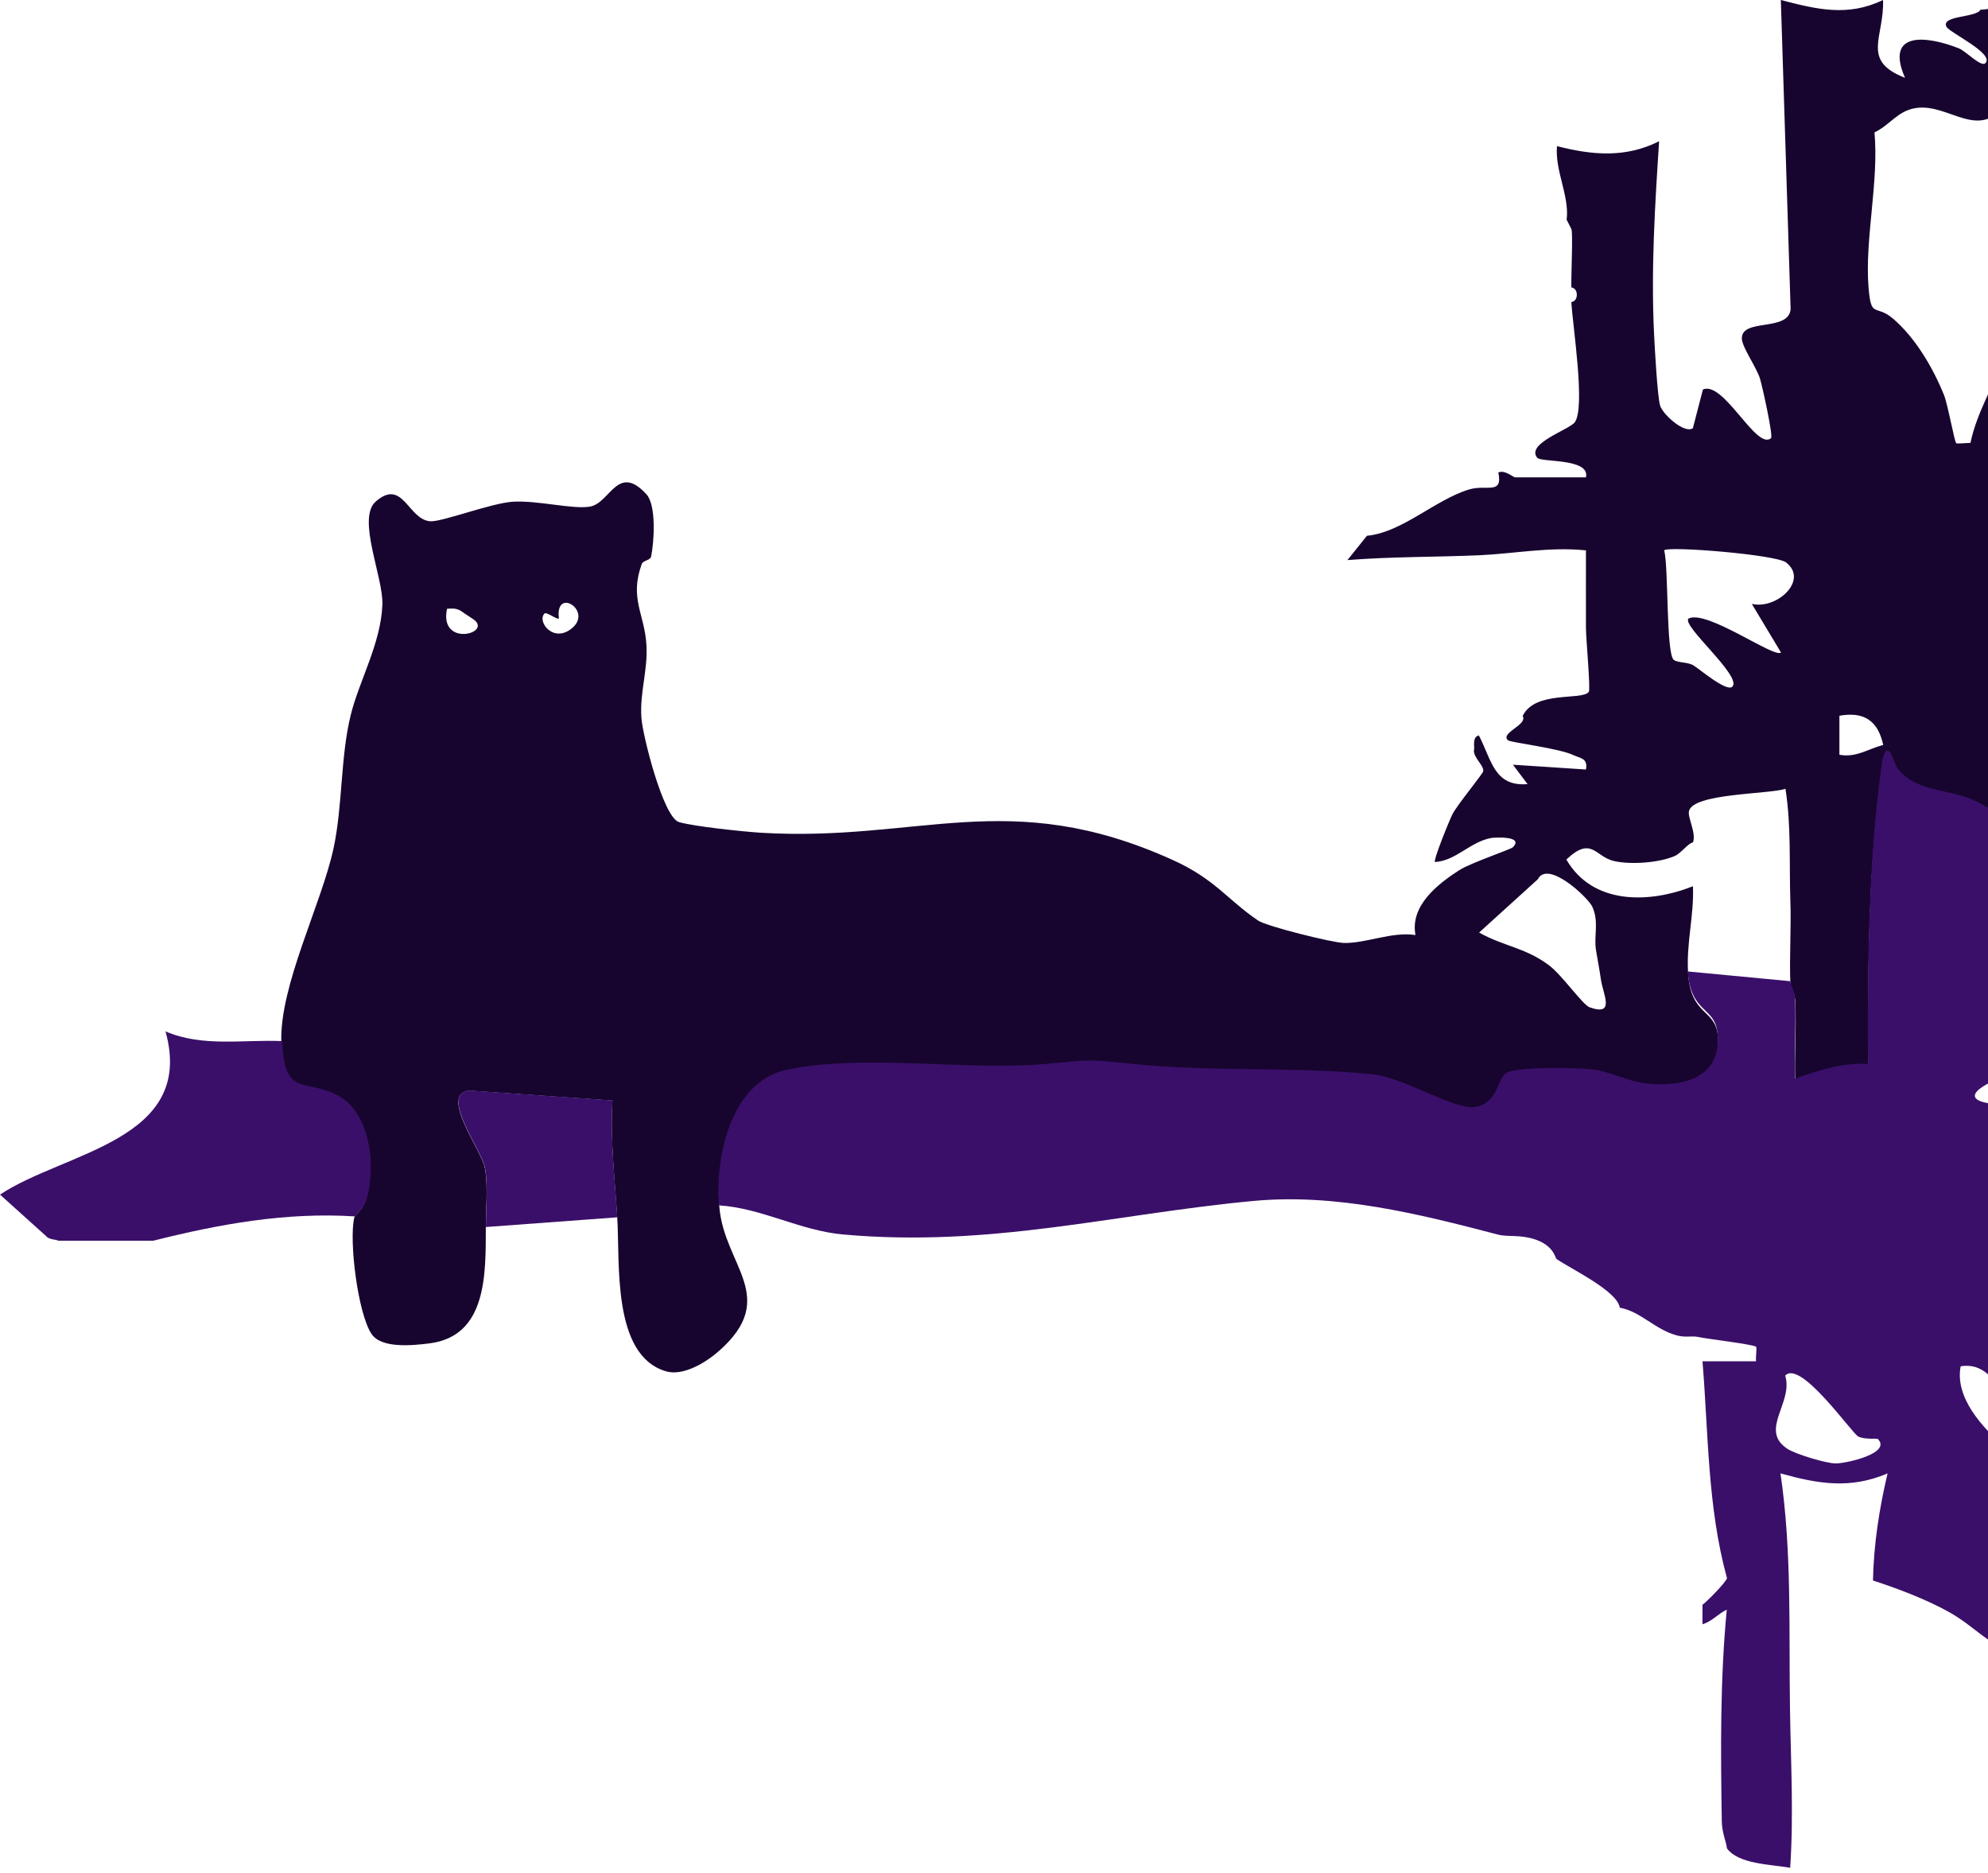 <svg width="362" height="341" viewBox="0 0 362 341" fill="none" xmlns="http://www.w3.org/2000/svg">
<path d="M285.288 39.897C285.774 35.617 283.099 30.98 283.521 26.603C289.908 28.257 296.02 28.792 302.115 25.712C301.353 37.286 300.624 49.121 301.191 60.777C301.321 63.419 301.791 72.093 302.294 73.844C302.747 75.4 306.703 79.031 308.259 77.961L310.091 70.909C313.901 69.288 319.818 82.063 322.493 79.777C322.914 79.42 320.92 70.374 320.483 68.948C319.818 66.775 317.159 63.176 317.176 61.571C317.208 57.907 325.67 60.437 326.059 56.303L324.276 0C330.761 1.686 336.451 3.113 342.887 0C343.146 6.776 338.785 11.024 346.891 14.169C343.179 5.658 350.749 6.452 356.699 8.803C357.98 9.322 360.752 12.272 361.514 11.51C363.265 9.776 354.964 5.933 354.429 4.863C353.392 2.788 359.957 3.226 360.622 1.767C363.005 1.767 370.835 -0.519 372.165 0.405C373.494 1.329 371.808 3.842 376.574 1.767C376.428 5.058 378.374 9.046 380.124 11.786C380.773 12.791 382.605 12.564 382.783 12.402C383.14 12.061 381.859 5.577 381.47 4.41C380.886 2.675 379.038 1.913 379.233 0H395.639C399.659 0 407.716 0.989 412.045 1.767C413.682 2.059 415.806 3.421 418.254 2.659C418.383 2.821 421.155 1.881 419.842 5.561C418.529 9.241 415.254 9.516 414.914 9.921C414.638 10.246 411.283 17.055 411.185 17.492C410.764 19.421 411.364 21.902 411.153 23.961C417.702 25.42 423.587 19.081 425.711 13.245C426.538 10.959 425.597 5.95 428.888 6.225V93.994C426.635 94.367 424.495 96.75 423.068 98.371C421.496 100.171 422.436 102.441 419.129 102.424C418.805 105.926 426.91 104.321 428.888 104.629V178.213C414.022 178.846 421.139 170.594 421.82 161.84C421.998 159.521 420.993 145.434 420.004 144.51C419.81 144.331 418.075 144.623 417.362 144.51C418.48 148.708 415.838 152.988 415.66 156.571C415.579 158.046 416.324 159.732 416.47 161.353C413.844 160.818 414.914 162.666 414.46 164.174C413.115 168.535 412.353 174.387 406.711 172.88C408.997 155.55 412.061 141.948 405.155 125.185C404.62 123.872 405.69 122.77 403.161 123.24C403.242 133.324 405.09 143.585 402.95 153.62C402.496 155.744 397.698 166.346 396.044 167.157C394.958 167.692 391.894 166.379 390.905 167.757C390.305 168.6 390.321 172.637 389.332 174.598C389.073 175.101 384.501 180.726 384.145 180.937C380.903 182.898 373.17 181.537 372.262 177.597C371.711 175.23 377.158 155.598 375.666 154.285C375.488 154.123 373.494 154.577 372.343 154.042C368.695 152.372 363.67 147.8 358.79 145.871C353.911 143.942 348.804 144.493 345.61 140.408C344.897 139.516 343.989 134.588 342.822 138.722C340.228 157.009 340.098 175.668 340.196 194.165C335.527 193.841 331.198 195.381 326.902 196.824C326.724 191.961 327.146 187.016 326.902 182.153C326.838 180.856 326.027 179.591 326.011 179.089C325.816 174.096 326.189 169.021 326.011 164.012C325.784 157.203 326.189 150.394 325.119 143.618C322.007 144.623 308.243 144.412 307.546 147.687C307.287 148.87 308.908 151.659 308.276 153.377C307.4 153.491 306.152 155.323 304.968 155.841C302.099 157.106 296.863 157.463 293.831 156.749C290.443 155.939 289.811 152.145 285.223 156.49C290.005 164.758 300.3 164.515 308.276 161.353C308.486 166.833 307.011 171.745 307.4 177.305C307.935 184.909 312.247 183.709 312.782 188.345C313.723 196.565 306.703 198.429 299.862 197.7C296.571 197.343 293.361 195.527 290.022 195.138C287.185 194.798 275.723 194.49 274.151 195.916C272.578 197.343 272.659 201.38 268.655 201.979C264.91 202.547 255.653 196.63 250.125 196.046C236.005 194.538 220.458 195.657 205.982 194.101C197.195 193.16 198.33 193.485 189.965 194.182C175.553 195.365 157.04 192.22 143.163 195.252C133.112 197.456 130.242 211.236 131.004 219.893C131.944 230.463 141.947 236.234 130.923 245.961C128.54 248.069 124.39 250.598 121.245 249.657C111.356 246.723 112.928 229.701 112.393 221.66C111.939 214.576 111.096 207.507 111.518 200.374L85.385 198.559C80.003 199.353 87.59 209.226 88.271 212.533C88.903 215.629 88.482 220.104 88.465 223.411C88.433 231.792 88.773 243.27 78.171 244.583C75.14 244.956 69.482 245.556 67.666 242.881C65.17 239.201 63.5 225.843 64.521 221.644C64.586 221.352 66.126 219.926 66.499 218.775C68.347 212.955 67.407 202.758 61.311 199.596C55.216 196.435 51.568 200.018 51.228 189.74C50.887 179.462 58.507 164.709 60.728 154.48C62.414 146.682 61.976 137.798 63.873 130.146C65.429 123.872 69.352 117.144 69.628 110.109C69.822 105.034 64.894 94.351 68.444 91.287C73.356 87.04 74.264 94.481 78.268 94.902C80.327 95.113 89.292 91.627 93.329 91.352C97.836 91.044 104.353 92.795 107.465 92.227C111.113 91.563 112.474 84.267 117.711 89.99C119.543 92 119.121 98.68 118.554 101.354C118.424 102.003 117.095 102.052 116.868 102.651C114.566 109.006 117.387 111.73 117.711 117.452C117.986 122.121 116.446 126.126 116.803 130.778C117.046 133.988 120.775 148.806 123.628 149.665C126.254 150.459 135.414 151.416 138.526 151.61C167.415 153.345 183.675 143.115 213.407 156.506C221.301 160.056 223.49 163.817 229.115 167.611C230.655 168.648 242.603 171.631 244.727 171.68C248.764 171.761 253.481 169.573 257.745 170.237C256.74 164.904 261.765 160.948 265.818 158.37C267.844 157.09 275.091 154.642 275.464 154.269C277.62 152.129 272.092 152.469 271.541 152.567C267.715 153.247 265.137 156.717 261.295 156.944C260.954 156.62 263.986 149.178 264.505 148.189C265.413 146.471 270 140.894 270.081 140.424C270.26 139.338 268.25 137.96 268.396 136.55C268.606 136.323 267.942 134.199 269.287 133.891C271.622 138.365 272.059 143.245 278.155 142.759L275.496 139.225L288.789 140.1C289.162 138.041 287.849 138.106 286.536 137.49C283.861 136.209 275.075 135.188 274.604 134.783C273.064 133.437 278.252 131.978 277.263 130.357C279.549 125.639 288.092 127.601 289.308 125.964C289.649 125.493 288.806 116.415 288.789 114.389C288.757 109.671 288.806 104.921 288.789 100.203C282.208 99.506 275.626 100.819 269.287 101.095C261.327 101.435 253.303 101.338 245.359 101.971L248.909 97.545C255.345 96.929 261.279 91.011 267.504 89.115C270.714 88.142 273.68 90.168 272.837 86.018C274.07 85.5 275.496 86.91 275.934 86.91H288.789C289.6 83.376 280.635 84.219 279.922 83.343C277.798 80.766 285.742 78.237 286.747 76.891C288.741 74.216 286.374 59.399 286.131 54.989C287.46 54.86 287.46 52.461 286.131 52.331C286.066 50.515 286.455 42.118 286.131 41.696L285.239 39.929L285.288 39.897ZM379.265 75.351C379.362 71.93 377.352 61.798 377.612 60.761C377.871 59.723 379.719 59.658 379.978 59.237C381.194 57.324 378.406 54.941 378.293 52.752C378.195 50.888 379.346 49.089 379.265 47.419C379.168 45.263 378.309 38.113 377.531 36.735C376.185 34.352 371.711 33.169 371.516 30.445C371.289 27.398 375.845 26.392 375.699 23.037C374.418 21.691 371.046 28.435 366.815 27.106C365.907 26.83 363.637 25.144 363.297 24.35C362.811 23.215 367.739 21.091 365.518 18.611C360.411 25.938 355.029 18.773 348.901 19.665C345.546 20.151 344.168 22.761 341.331 24.107C342.141 33.201 339.547 43.495 340.244 52.298C340.715 58.167 341.493 55.265 344.719 58.021C348.788 61.507 351.949 66.921 353.959 71.833C354.689 73.633 355.872 80.361 356.213 80.685C356.375 80.831 358.126 80.636 358.806 80.636C359.974 74.995 363.151 70.05 365.064 64.716C365.631 63.144 364.886 58.734 367.723 59.399C367.253 62.771 368.225 65.9 368.614 69.142C369.457 76.178 370.235 83.311 370.398 90.412C376.525 87.915 379.087 81.528 379.265 75.351ZM402.318 46.089C408.592 45.635 412.304 41.307 412.093 35.049C412.012 32.634 409.743 26.101 408.105 31.029C407.408 33.12 405.382 44.63 404.847 45.117C404.198 45.717 402.01 44.387 402.318 46.089ZM402.042 61.798C402.723 61.296 408.673 50.061 408.997 48.797C410.521 42.896 403.858 46.803 403.307 48.472C402.415 51.147 405.074 54.6 402.755 56.74C400 59.285 392.948 56.562 394.326 62.949C394.812 63.452 400.956 62.593 402.042 61.798ZM411.169 71.801C412.693 70.342 403.047 64.149 402.318 64.716C402.172 64.83 401.28 67.586 401.783 68.283C402.172 68.834 410.813 72.141 411.169 71.801ZM405.609 101.695C406.808 100.69 408.916 95.032 409.191 93.33C409.645 90.509 409.451 74.395 405.43 74.476C404.944 74.476 400.713 81.366 400.275 82.63C399.173 85.727 398.476 91.19 398.735 94.481C399.043 98.388 401.102 105.505 405.625 101.711L405.609 101.695ZM318.991 109.947C323.595 111.017 329.399 105.586 325.216 102.392C323.352 100.965 303.817 99.393 303.039 100.187C303.866 103.494 303.347 119.122 304.806 120.16C305.552 120.679 307.238 120.516 308.292 121.1C309.394 121.732 314.436 126.093 315.457 125.007C317.257 123.11 306.071 113.821 307.481 112.605C310.869 110.968 323.125 119.917 324.309 118.798L318.991 109.947ZM99.132 111.714C97.771 113.189 100.737 117.112 104.077 114.437C108.114 111.227 101.013 106.737 101.775 112.605C101.467 112.897 99.505 111.308 99.132 111.714ZM83.796 111.146C82.954 110.708 82.256 110.773 81.397 110.838C79.873 118.052 90.135 115.215 86.034 112.638C85.369 112.232 83.942 111.227 83.813 111.146H83.796ZM342.919 135.626C341.963 131.216 339.434 129.514 334.943 130.308V137.409C337.942 137.992 340.196 136.339 342.919 135.626ZM290.605 172.88C290.216 170.383 291.189 167.822 289.957 165.098C289.211 163.445 281.851 156.474 280.019 160.089L269.336 169.783C273.826 172.312 277.668 172.474 282.029 175.717C284.412 177.484 288.206 182.947 289.438 183.385C294.236 185.087 291.87 181.018 291.497 178.229C291.237 176.365 290.897 174.695 290.605 172.912V172.88Z" fill="#17052F"/>
<path d="M325.962 178.634C325.979 179.137 326.789 180.385 326.854 181.698C327.097 186.562 326.676 191.506 326.854 196.37C331.15 194.927 335.478 193.403 340.147 193.711C340.05 175.214 340.18 156.554 342.773 138.268C343.941 134.134 344.849 139.046 345.562 139.954C348.772 144.039 354.057 143.569 358.742 145.417C363.427 147.265 368.647 151.918 372.294 153.588C373.445 154.106 375.423 153.669 375.618 153.831C377.093 155.16 371.662 174.792 372.213 177.143C373.121 181.082 380.854 182.444 384.096 180.483C384.453 180.272 389.025 174.663 389.284 174.144C390.273 172.182 390.24 168.146 390.856 167.303C391.845 165.925 394.909 167.238 395.995 166.703C397.649 165.892 402.448 155.306 402.901 153.166C405.041 143.147 403.193 132.885 403.112 122.786C405.641 122.332 404.555 123.418 405.106 124.731C412.012 141.494 408.932 155.095 406.663 172.425C412.304 173.933 413.066 168.081 414.412 163.72C414.882 162.212 413.796 160.364 416.422 160.899C419.388 194.522 419.826 229.247 420.896 263.259C421.464 281.107 421.285 299.07 421.739 316.935C415.838 317.162 416.179 319.967 412.904 322.593C412.369 323.03 411.542 323.614 411.104 323.144C410.245 322.236 407.392 301.55 405.982 298.567C404.263 294.579 401.848 292.31 399.108 289.505C398.492 288.873 394.018 282.469 395.331 287.949C397.454 296.881 398.832 305.911 398.719 315.168H392.51L393.385 310.742C386.787 312.833 380.546 312.963 373.883 310.742C374.418 310.11 374.013 307.662 376.542 308.083C378.925 310.677 389.041 307.856 392.413 307.127L390.289 282.372C389.43 280.961 381.438 278.189 379.492 276.779C378.422 276.001 378.244 273.245 375.65 273.52C375.861 269.451 380.432 273.634 379.93 270.57C379.119 265.642 377.433 267.83 375.067 266.079C371.403 263.356 370.171 255.509 370.495 251.181C370.641 249.252 380.27 223.427 381.535 221.319C381.956 220.622 383.399 220.557 383.626 219.714C384.372 217.04 382.605 209.809 383.999 207.88C385.296 206.064 391.083 208.528 390.711 204.395C384.048 204.962 387.258 203.908 386.236 200.455C385.75 198.818 384.502 197.845 384.453 196.013C384.372 193.5 386.285 189.707 385.393 186.659C381.697 186.562 382.978 191.101 382.362 193.808C380.984 199.726 378.925 195.997 375.131 195.592C372.91 195.348 369.376 195.235 367.204 195.494C364.027 195.883 355.548 199.677 361.919 200.828C364.707 201.331 380.4 202.546 381 204.978C380.838 209.793 378.568 230.349 374.143 231.727C368.193 233.575 370.446 226.637 366.345 227.415C366.004 227.48 362.47 232.813 362.357 233.235C361.644 235.634 365.356 233.916 366.831 234.937C369.133 236.526 366.118 252.024 367.642 255.834C363.8 253.613 362.519 247.906 357.023 248.749C355.921 254.456 360.979 259.838 364.951 263.437C366.118 264.491 367.982 264.393 368.55 265.334C368.955 265.998 371.046 278.838 371.192 280.653C368.404 280.151 369.684 282.031 369.409 283.701C368.777 287.56 368.809 290.591 368.436 294.287C368.225 296.379 366.831 299.54 366.766 301.048C362.341 299.589 359.455 296.087 355.127 293.623C351.025 291.288 345.578 289.213 341.055 287.754C341.185 281.188 342.206 274.623 343.714 268.252C336.905 271.154 331.085 270.165 324.211 268.252C326.319 282.534 325.719 296.897 325.946 311.277C326.092 320.891 326.627 330.358 325.978 340.052C322.412 339.42 316.576 339.42 314.452 336.502C314.42 335.562 313.561 333.714 313.528 331.671C313.317 318.815 313.204 305.798 314.436 293.055C312.896 293.785 311.712 295.228 310.01 295.714V292.164C310.318 292.05 314.404 288.03 314.468 287.3C310.918 274.412 311.096 261.021 310.01 247.841H319.77C319.656 247.112 319.964 245.458 319.77 245.199C319.429 244.777 310.821 243.772 309.135 243.399C308.162 243.189 306.881 243.529 305.439 243.156C301.353 242.102 298.841 238.795 294.95 238.082C294.48 235.018 286.212 231.111 283.424 229.214C283.197 229.052 282.97 226.783 279.468 225.632C276.745 224.74 274.572 225.243 272.773 224.772C258.377 221.011 243.268 217.218 228.094 218.661C202.561 221.076 180.368 227.155 153.554 224.756C145.675 224.059 138.737 219.958 130.939 219.455C130.177 210.798 133.047 197.018 143.098 194.813C156.975 191.782 175.488 194.943 189.9 193.744C198.265 193.046 197.13 192.722 205.917 193.662C220.394 195.219 235.94 194.116 250.061 195.608C255.589 196.191 264.862 202.109 268.59 201.541C272.594 200.941 272.578 196.84 274.086 195.478C275.594 194.116 287.12 194.376 289.957 194.7C293.296 195.089 296.49 196.921 299.797 197.261C306.655 197.991 313.658 196.143 312.718 187.907C312.183 183.271 307.87 184.47 307.335 176.867L325.946 178.634H325.962ZM341.914 261.978C341.785 261.848 339.547 262.124 338.38 261.54C337.213 260.957 327.843 247.436 325.071 250.451C326.611 255.38 320.256 260.357 325.476 263.777C326.903 264.718 332.56 266.468 334.327 266.436C336.419 266.404 344.524 264.523 341.914 261.962V261.978Z" fill="#3A0F69"/>
<path d="M51.406 189.562C51.747 199.84 55.41 196.273 61.49 199.418C67.569 202.563 68.542 212.793 66.677 218.596C66.305 219.747 64.764 221.174 64.7 221.466C52.152 220.655 39.993 222.844 27.9 225.892H10.635C10.294 225.648 8.916 225.729 8.414 225.065L0 217.494C11.721 209.696 35.681 207.67 30.137 187.778C36.897 190.68 44.241 189.237 51.406 189.545V189.562Z" fill="#3A0F69"/>
<path d="M88.482 223.379C88.482 220.055 88.919 215.597 88.287 212.501C87.606 209.194 80.019 199.305 85.401 198.526L111.534 200.342C111.113 207.475 111.956 214.543 112.41 221.628L88.482 223.395V223.379Z" fill="#3A0F69"/>
</svg>
